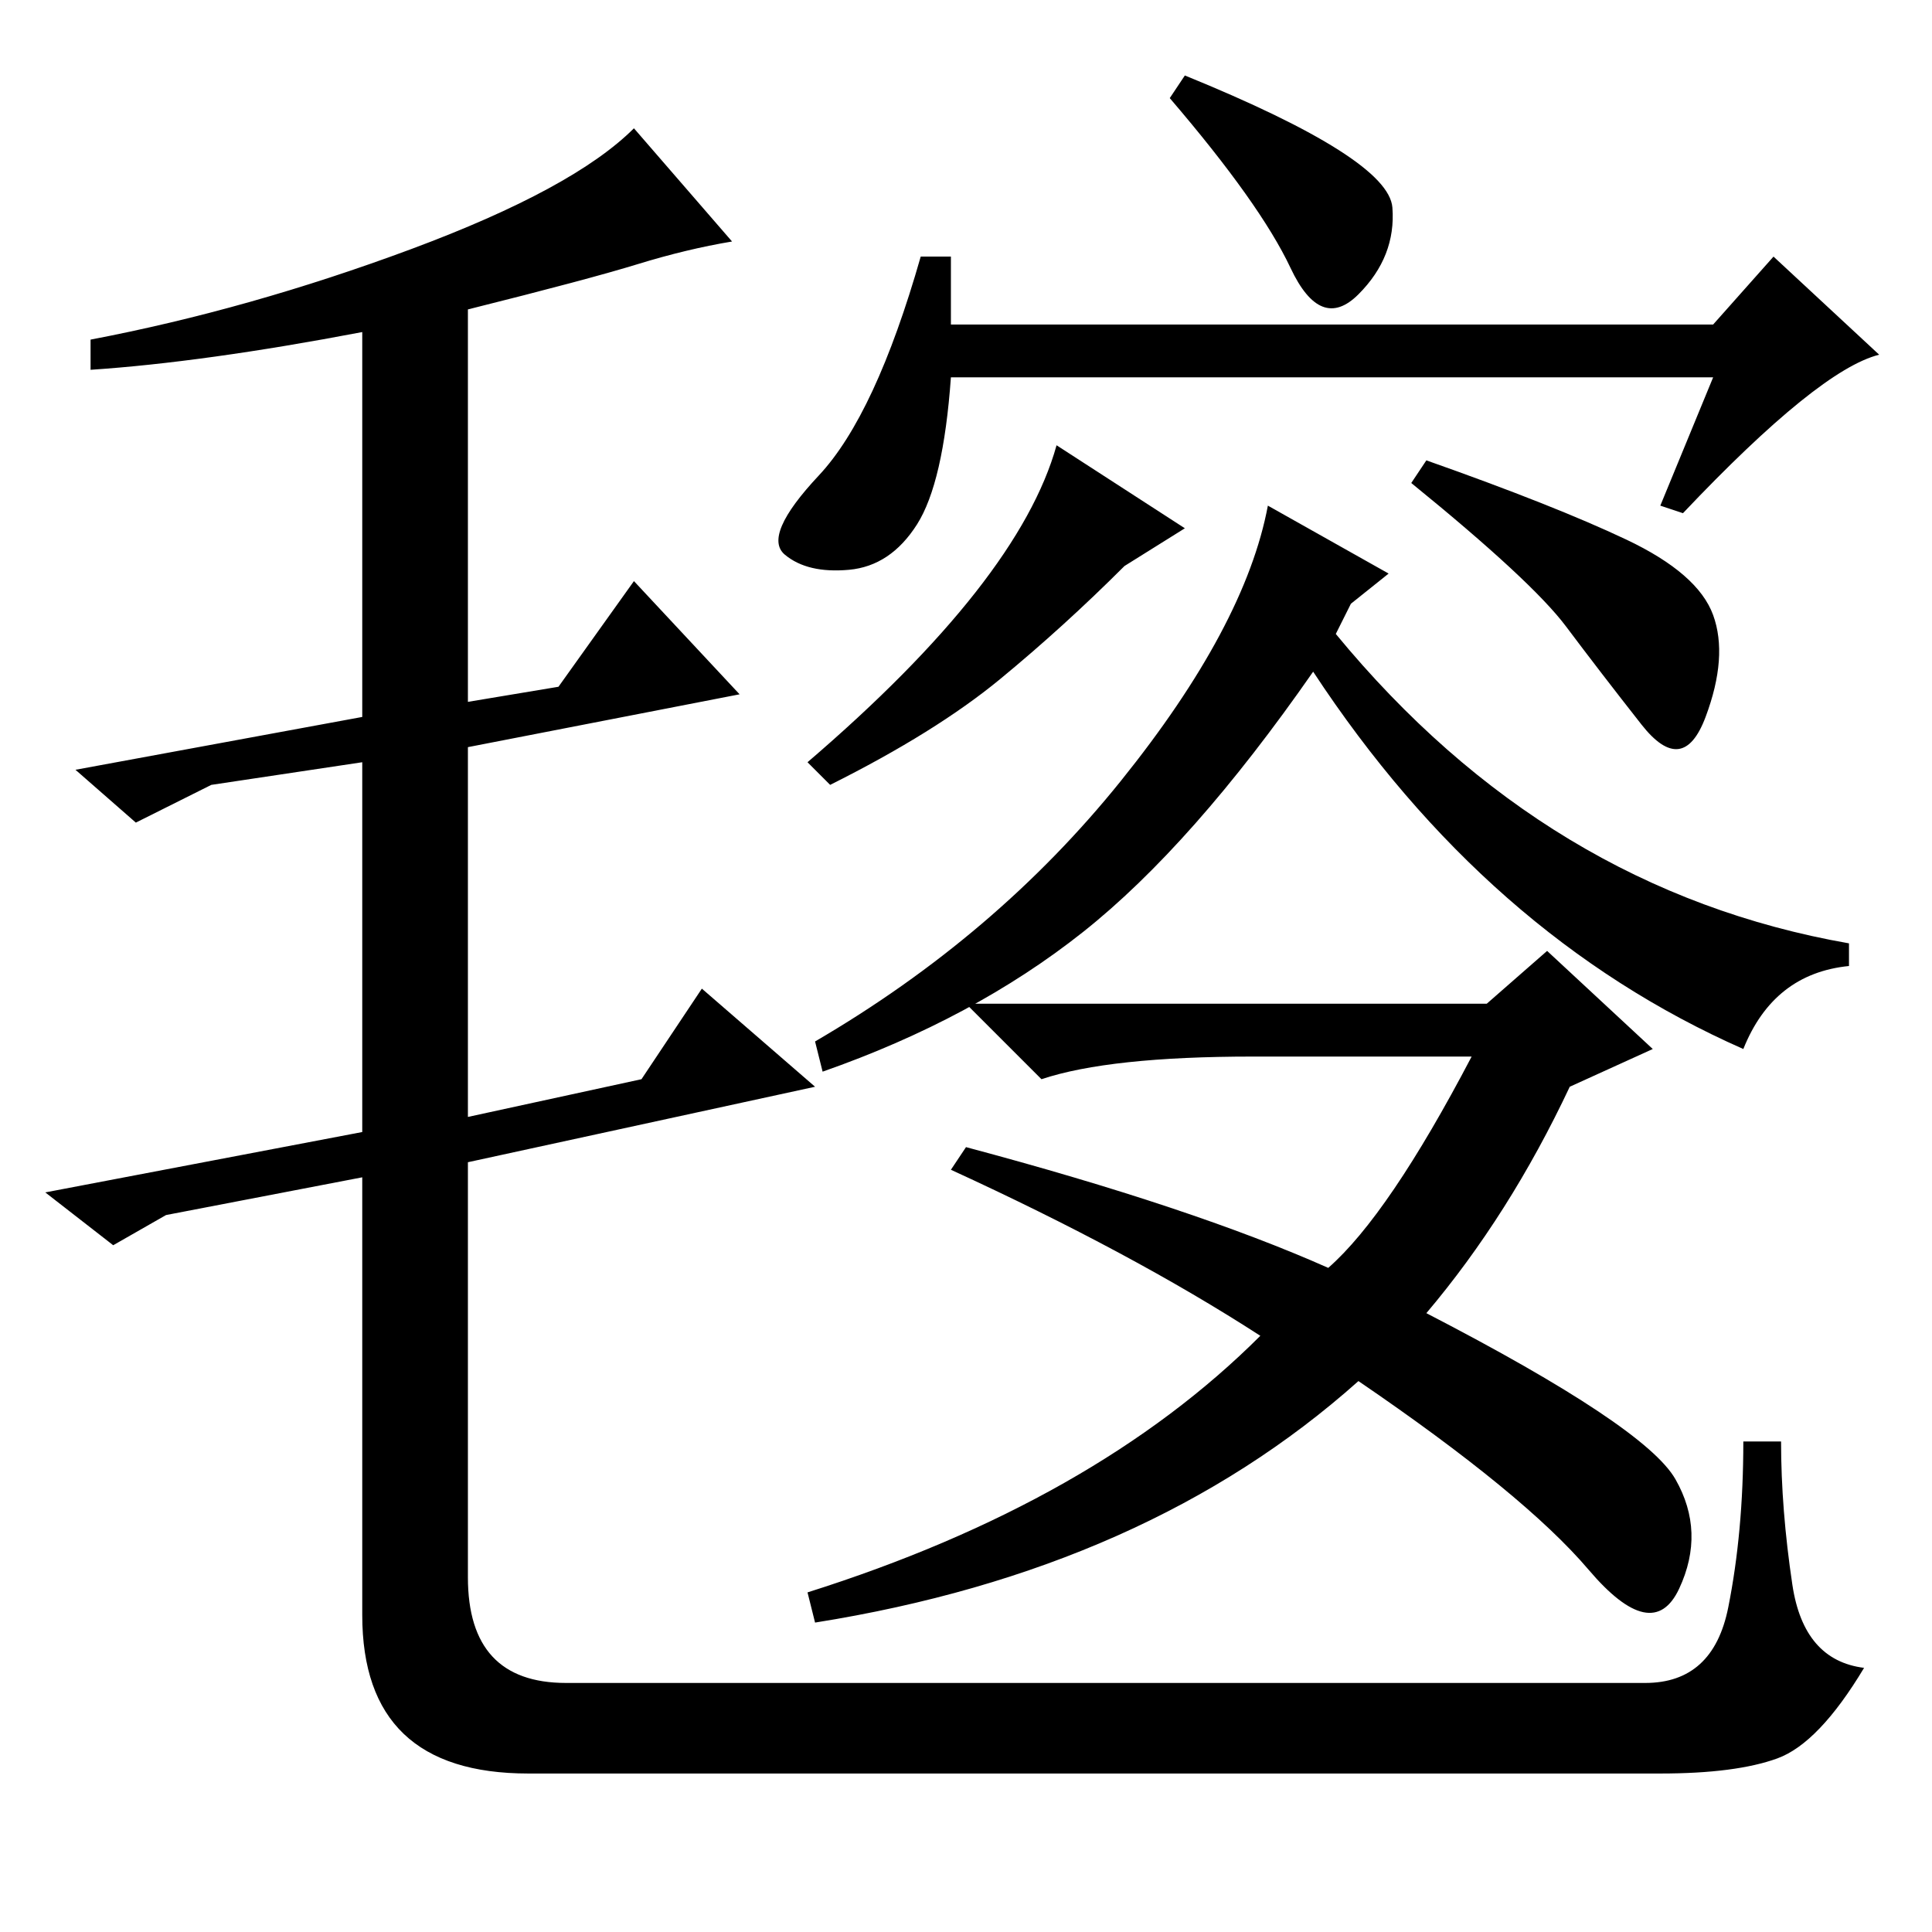 <?xml version="1.0" standalone="no"?>
<!DOCTYPE svg PUBLIC "-//W3C//DTD SVG 1.1//EN" "http://www.w3.org/Graphics/SVG/1.1/DTD/svg11.dtd" >
<svg xmlns="http://www.w3.org/2000/svg" xmlns:xlink="http://www.w3.org/1999/xlink" version="1.1" viewBox="0 -36 256 256">
  <g transform="matrix(1 0 0 -1 0 220)">
   <path fill="currentColor"
d="M84.5 221q-6.5 -2 -22.5 -6v-52l12 2l10 14l14 -15l-36 -7v-49l23 5l8 12l15 -13l-46 -10v-55q0 -14 13 -14h143q9 0 11 10t2 22h5q0 -9 1.5 -19t9.5 -11q-6 -10 -11.5 -12t-15.5 -2h-150q-22 0 -22 21v58l-26 -5l-7 -4l-9 7l42 8v49l-20 -3l-10 -5l-8 7l38 7v51
q-21 -4 -36 -5v4q21 4 42.5 12t29.5 16l13 -15q-6 -1 -12.5 -3zM157 186l-8 -5q-8 -8 -16.5 -15t-22.5 -14l-3 3q28 24 33 42zM197 123l8 7l14 -13l-11 -5q-8 -17 -19 -30q29 -15 33 -22t0.5 -14.5t-12 2.5t-30.5 25q-28 -25 -72 -32l-1 4q38 12 60 34q-17 11 -41 22l2 3
q30 -8 48 -16q8 7 19 28h-29q-19 0 -28 -3l-10 10h69zM215.5 184.5q9.5 -4.5 11.5 -10t-1 -13.5t-8.5 -1t-10 13t-20.5 19l2 3q17 -6 26.5 -10.5zM126 213h101l8 9l14 -13q-8 -2 -26 -21l-3 1l7 17h-101q-1 -14 -4.5 -19.5t-9 -6t-8.5 2t4.5 10.5t13.5 29h4v-9zM148.5 152.5
q16.5 20.5 19.5 36.5l16 -9l-5 -4l-2 -4q28 -34 68 -41v-3q-10 -1 -14 -11q-34 15 -57 50q-16 -23 -30.5 -34.5t-34.5 -18.5l-1 4q24 14 40.5 34.5zM157 246q27 -11 27.5 -17.5t-4.5 -11.5t-9 3.5t-16 22.5z" />
  </g>

</svg>
